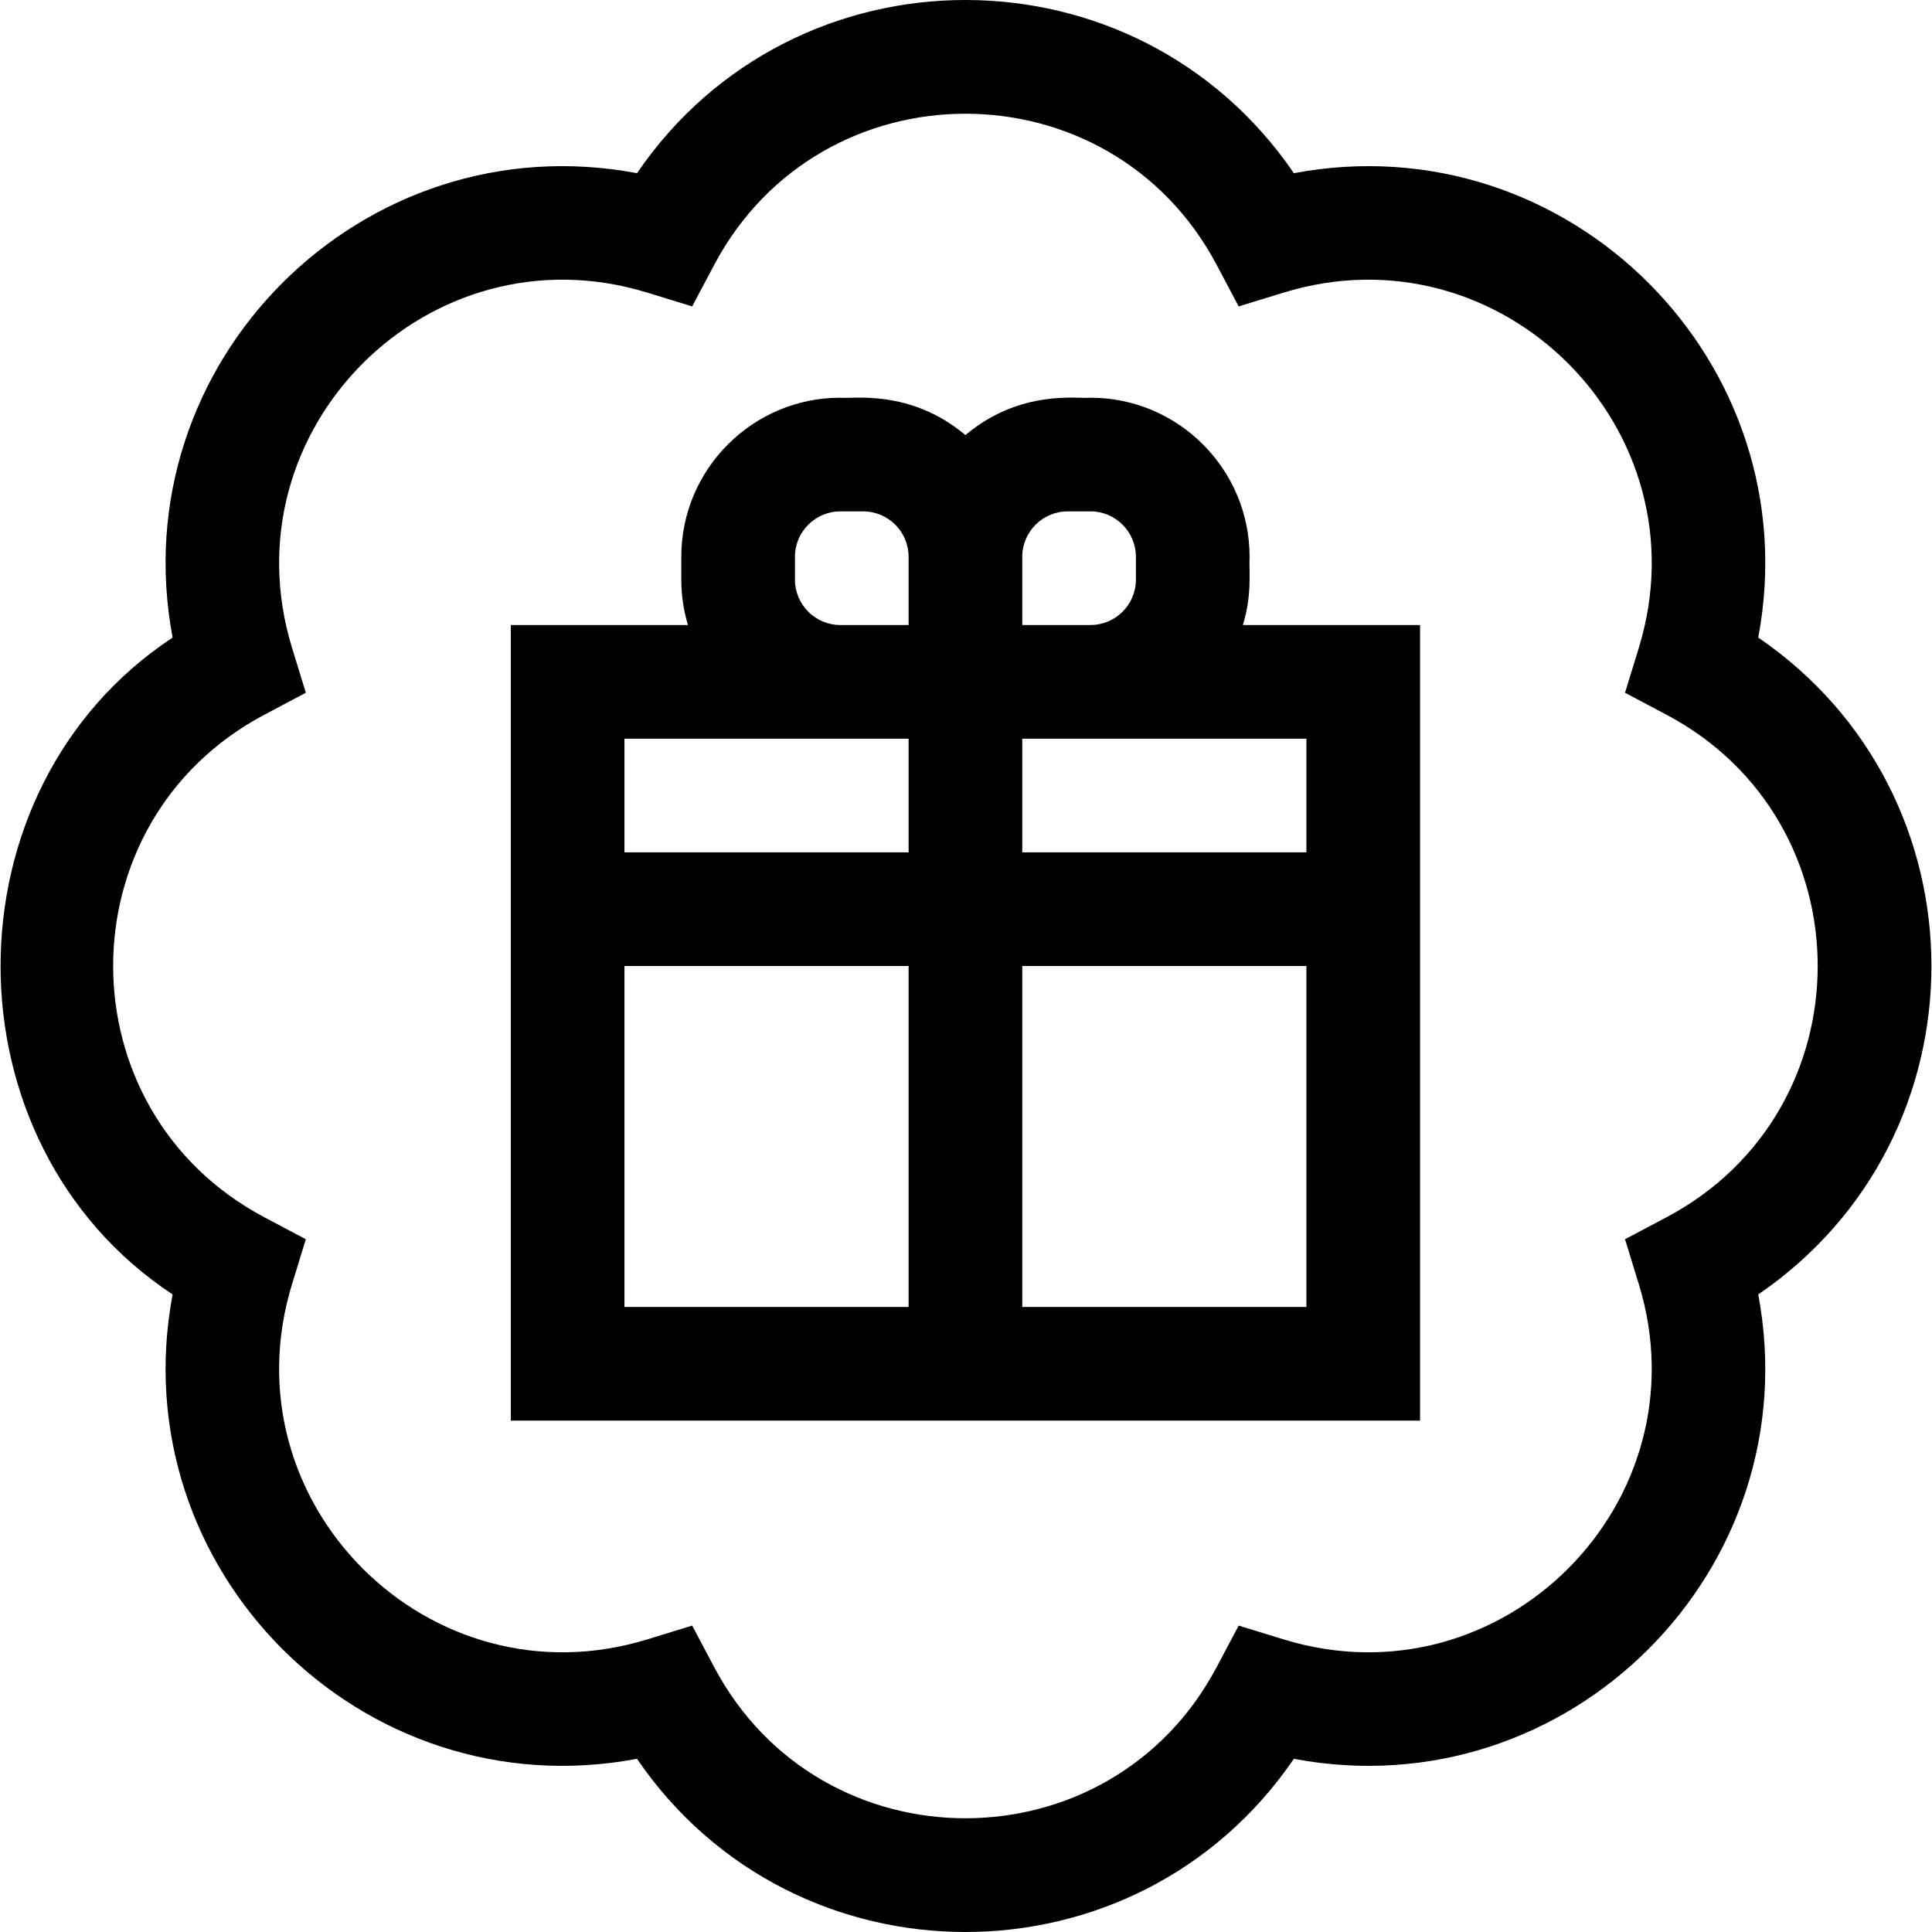 <svg id="Layer_1" enable-background="new 0 0 509.948 509.948" height="512" viewBox="0 0 509.948 509.948" width="512" xmlns="http://www.w3.org/2000/svg"><g><path d="m464.086 168.285c13.654-72.538-50.052-136.223-122.572-122.574-41.633-60.955-131.758-60.942-173.38 0-72.53-13.658-136.222 50.054-122.573 122.574-60.555 39.963-60.539 133.428 0 173.379-13.651 72.532 50.054 136.226 122.572 122.573 41.633 60.954 131.758 60.942 173.38 0 72.523 13.663 136.223-50.052 122.573-122.573 60.955-41.631 60.941-131.758 0-173.379zm-24.208 153.005-10.955 5.805 3.64 11.852c17.667 57.533-36.187 111.447-93.766 93.766l-11.853-3.64-5.805 10.955c-28.184 53.184-104.43 53.221-132.633 0l-5.805-10.955-11.852 3.64c-57.534 17.667-111.447-36.187-93.766-93.766l3.64-11.852-10.955-5.805c-53.184-28.184-53.221-104.43 0-132.633l10.955-5.805-3.639-11.852c-17.668-57.535 36.185-111.444 93.766-93.766l11.852 3.64 5.805-10.955c28.184-53.184 104.43-53.221 132.633 0l5.805 10.955 11.853-3.64c57.536-17.662 111.446 36.187 93.766 93.766l-3.64 11.853 10.955 5.805c53.183 28.183 53.22 104.429-.001 132.632z"/><path d="m329.824 146.974c0-23.159-18.841-42-42-42-2.817.407-18.334-2.479-33 9.862-14.648-12.327-30.197-9.457-33-9.862-23.159 0-42 18.841-42 42v6c0 4.17.619 8.195 1.756 12h-46.756v210h240v-210h-46.756c2.438-8.164 1.574-13.837 1.756-18zm-48-12h6c6.617 0 12 5.383 12 12v6c0 6.617-5.383 12-12 12h-18v-18c0-6.617 5.382-12 12-12zm-72 18v-6c0-6.617 5.383-12 12-12h6c6.617 0 12 5.383 12 12v18h-18c-6.618 0-12-5.383-12-12zm30 42v30h-75v-30zm-75 60h75v90h-75zm105 90v-90h75v90zm75-120h-75v-30h75z"/></g></svg>